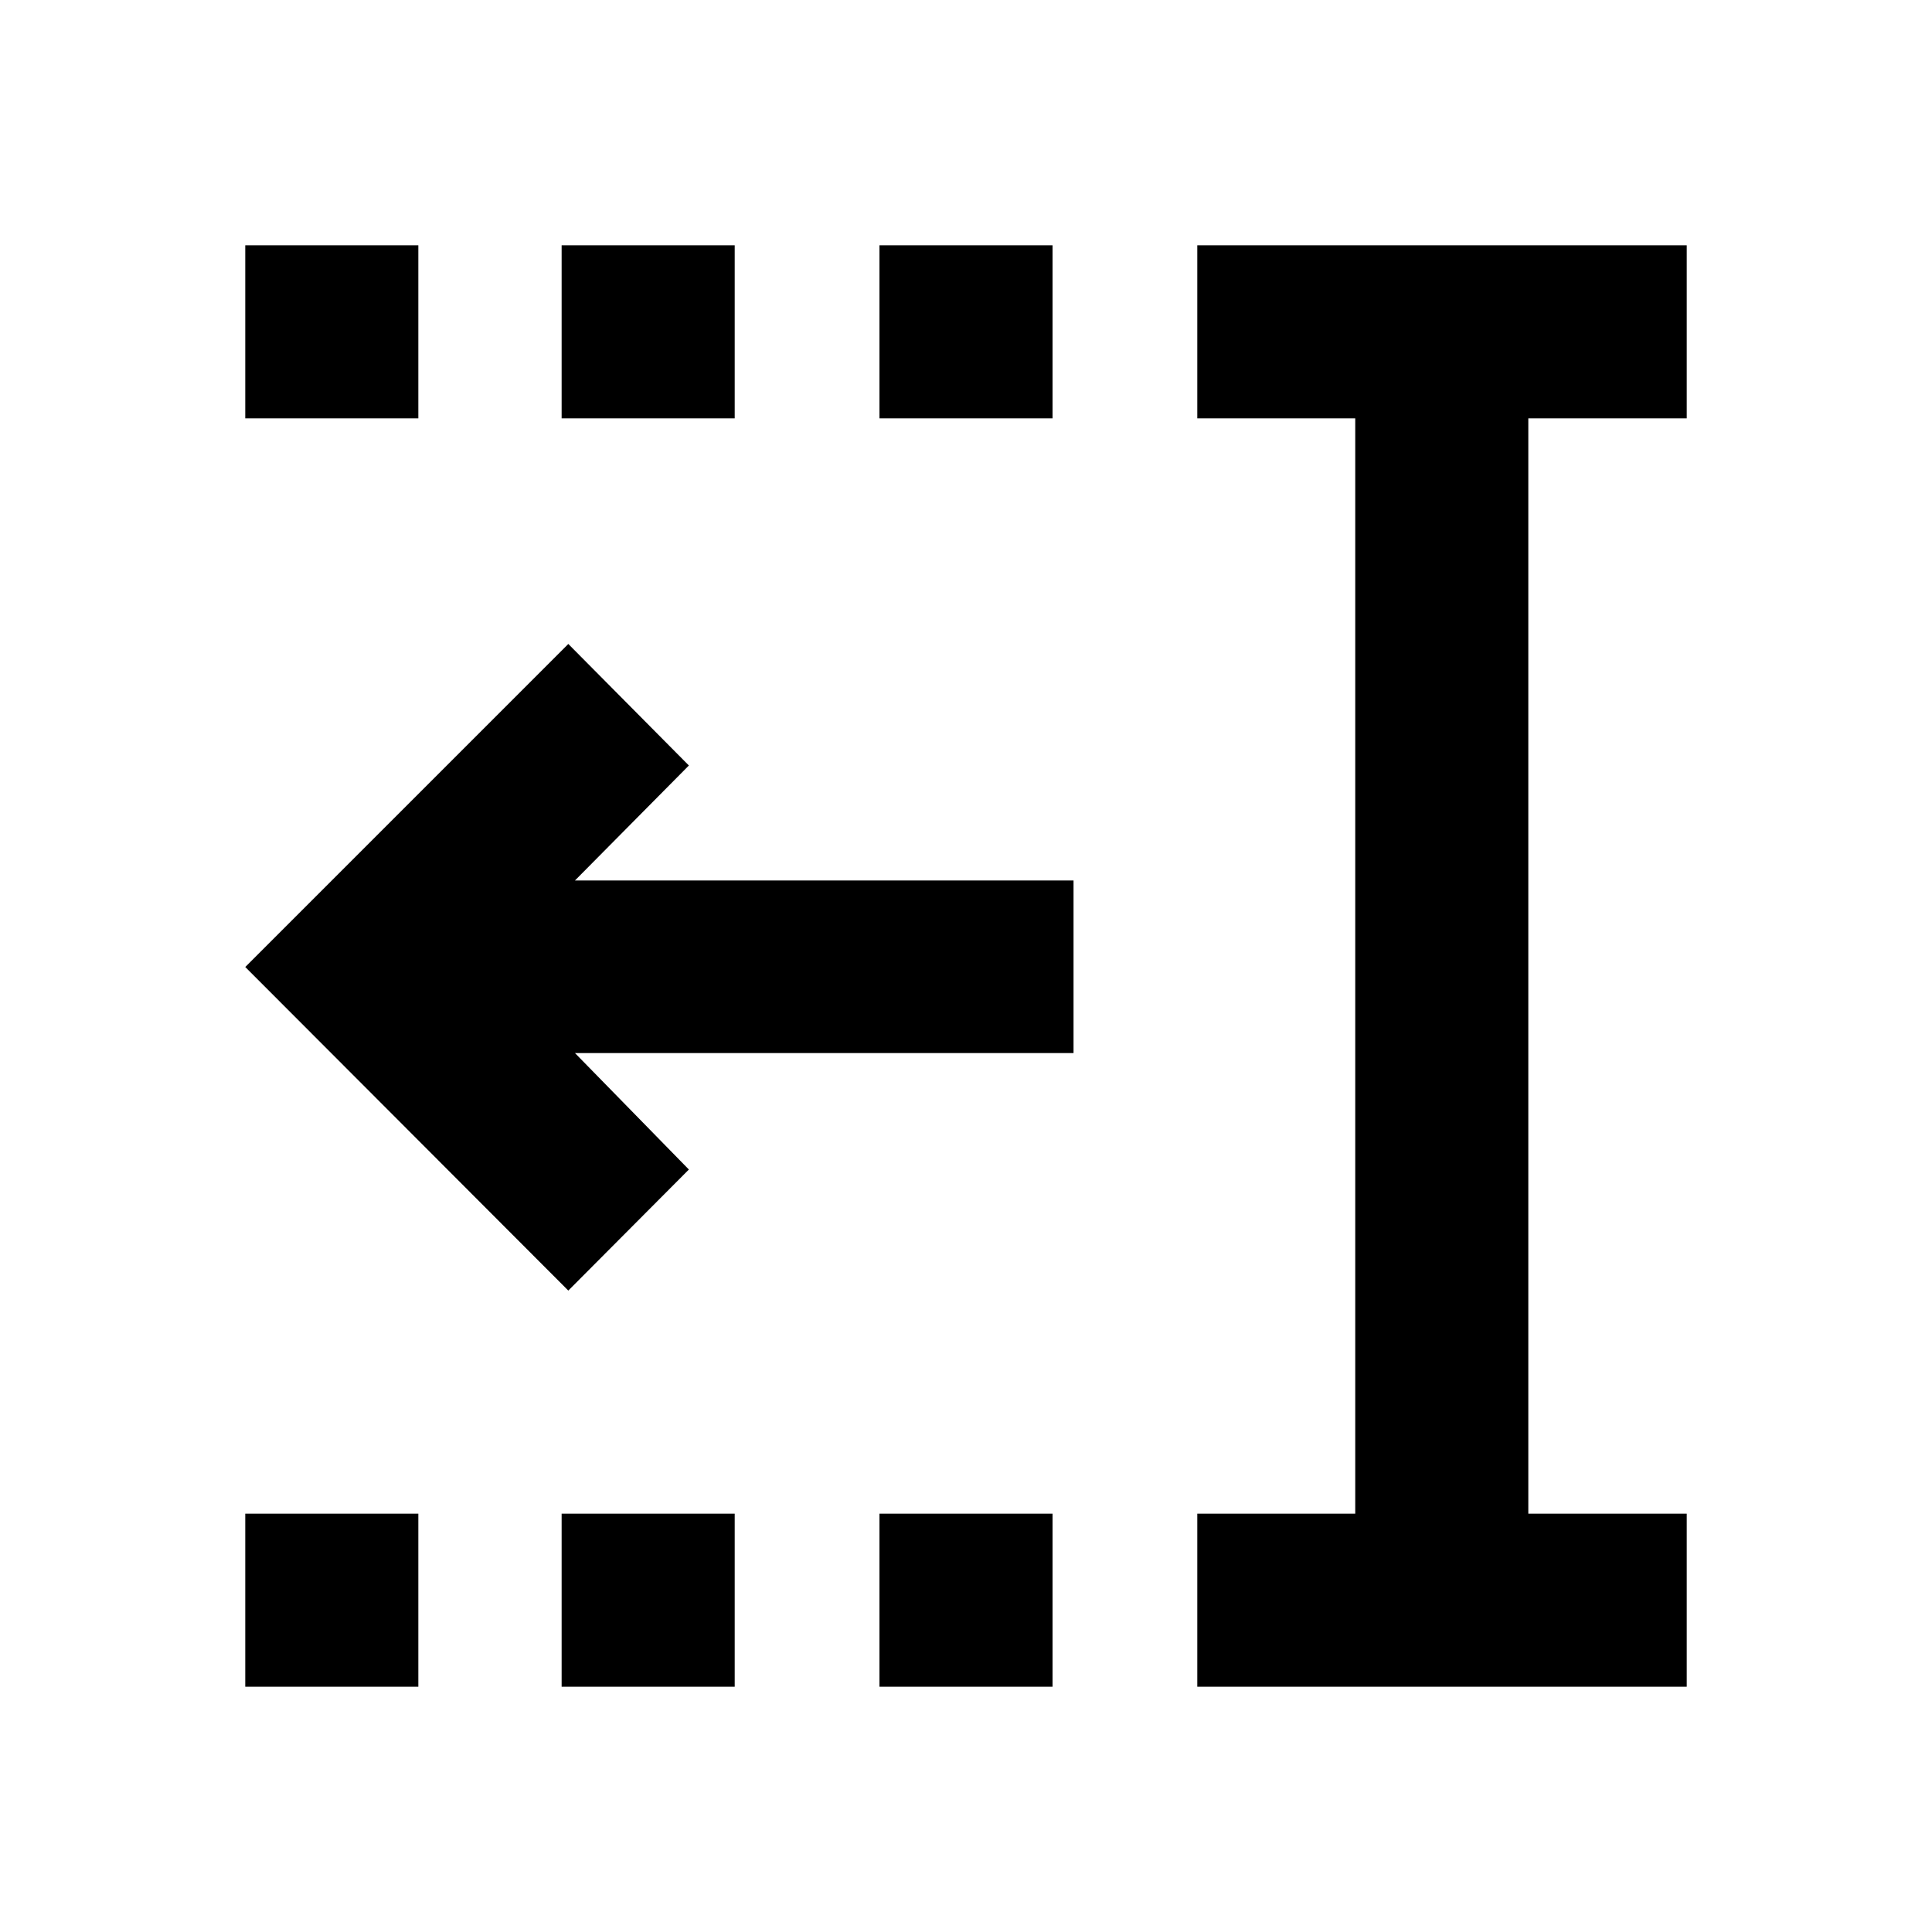 <svg xmlns="http://www.w3.org/2000/svg" height="24" viewBox="0 -960 960 960" width="24"><path d="M437-752.13v-86h86v86h-86Zm0 630.26v-86h86v86h-86ZM279.07-752.13v-86h86v86h-86Zm0 630.26v-86h86v86h-86Zm-157.2-630.26v-86h86v86h-86Zm0 630.26v-86h86v86h-86Zm473.06 0v-86h78.48v-544.26h-78.48v-86h243.2v86h-78.72v544.26h78.72v86h-243.2ZM282.39-318.72 121.87-479.5l160.52-160.52 59.91 60.39-56.6 57.13h247.73v85.76H285.7l56.6 57.87-59.91 60.15Z"/></svg>